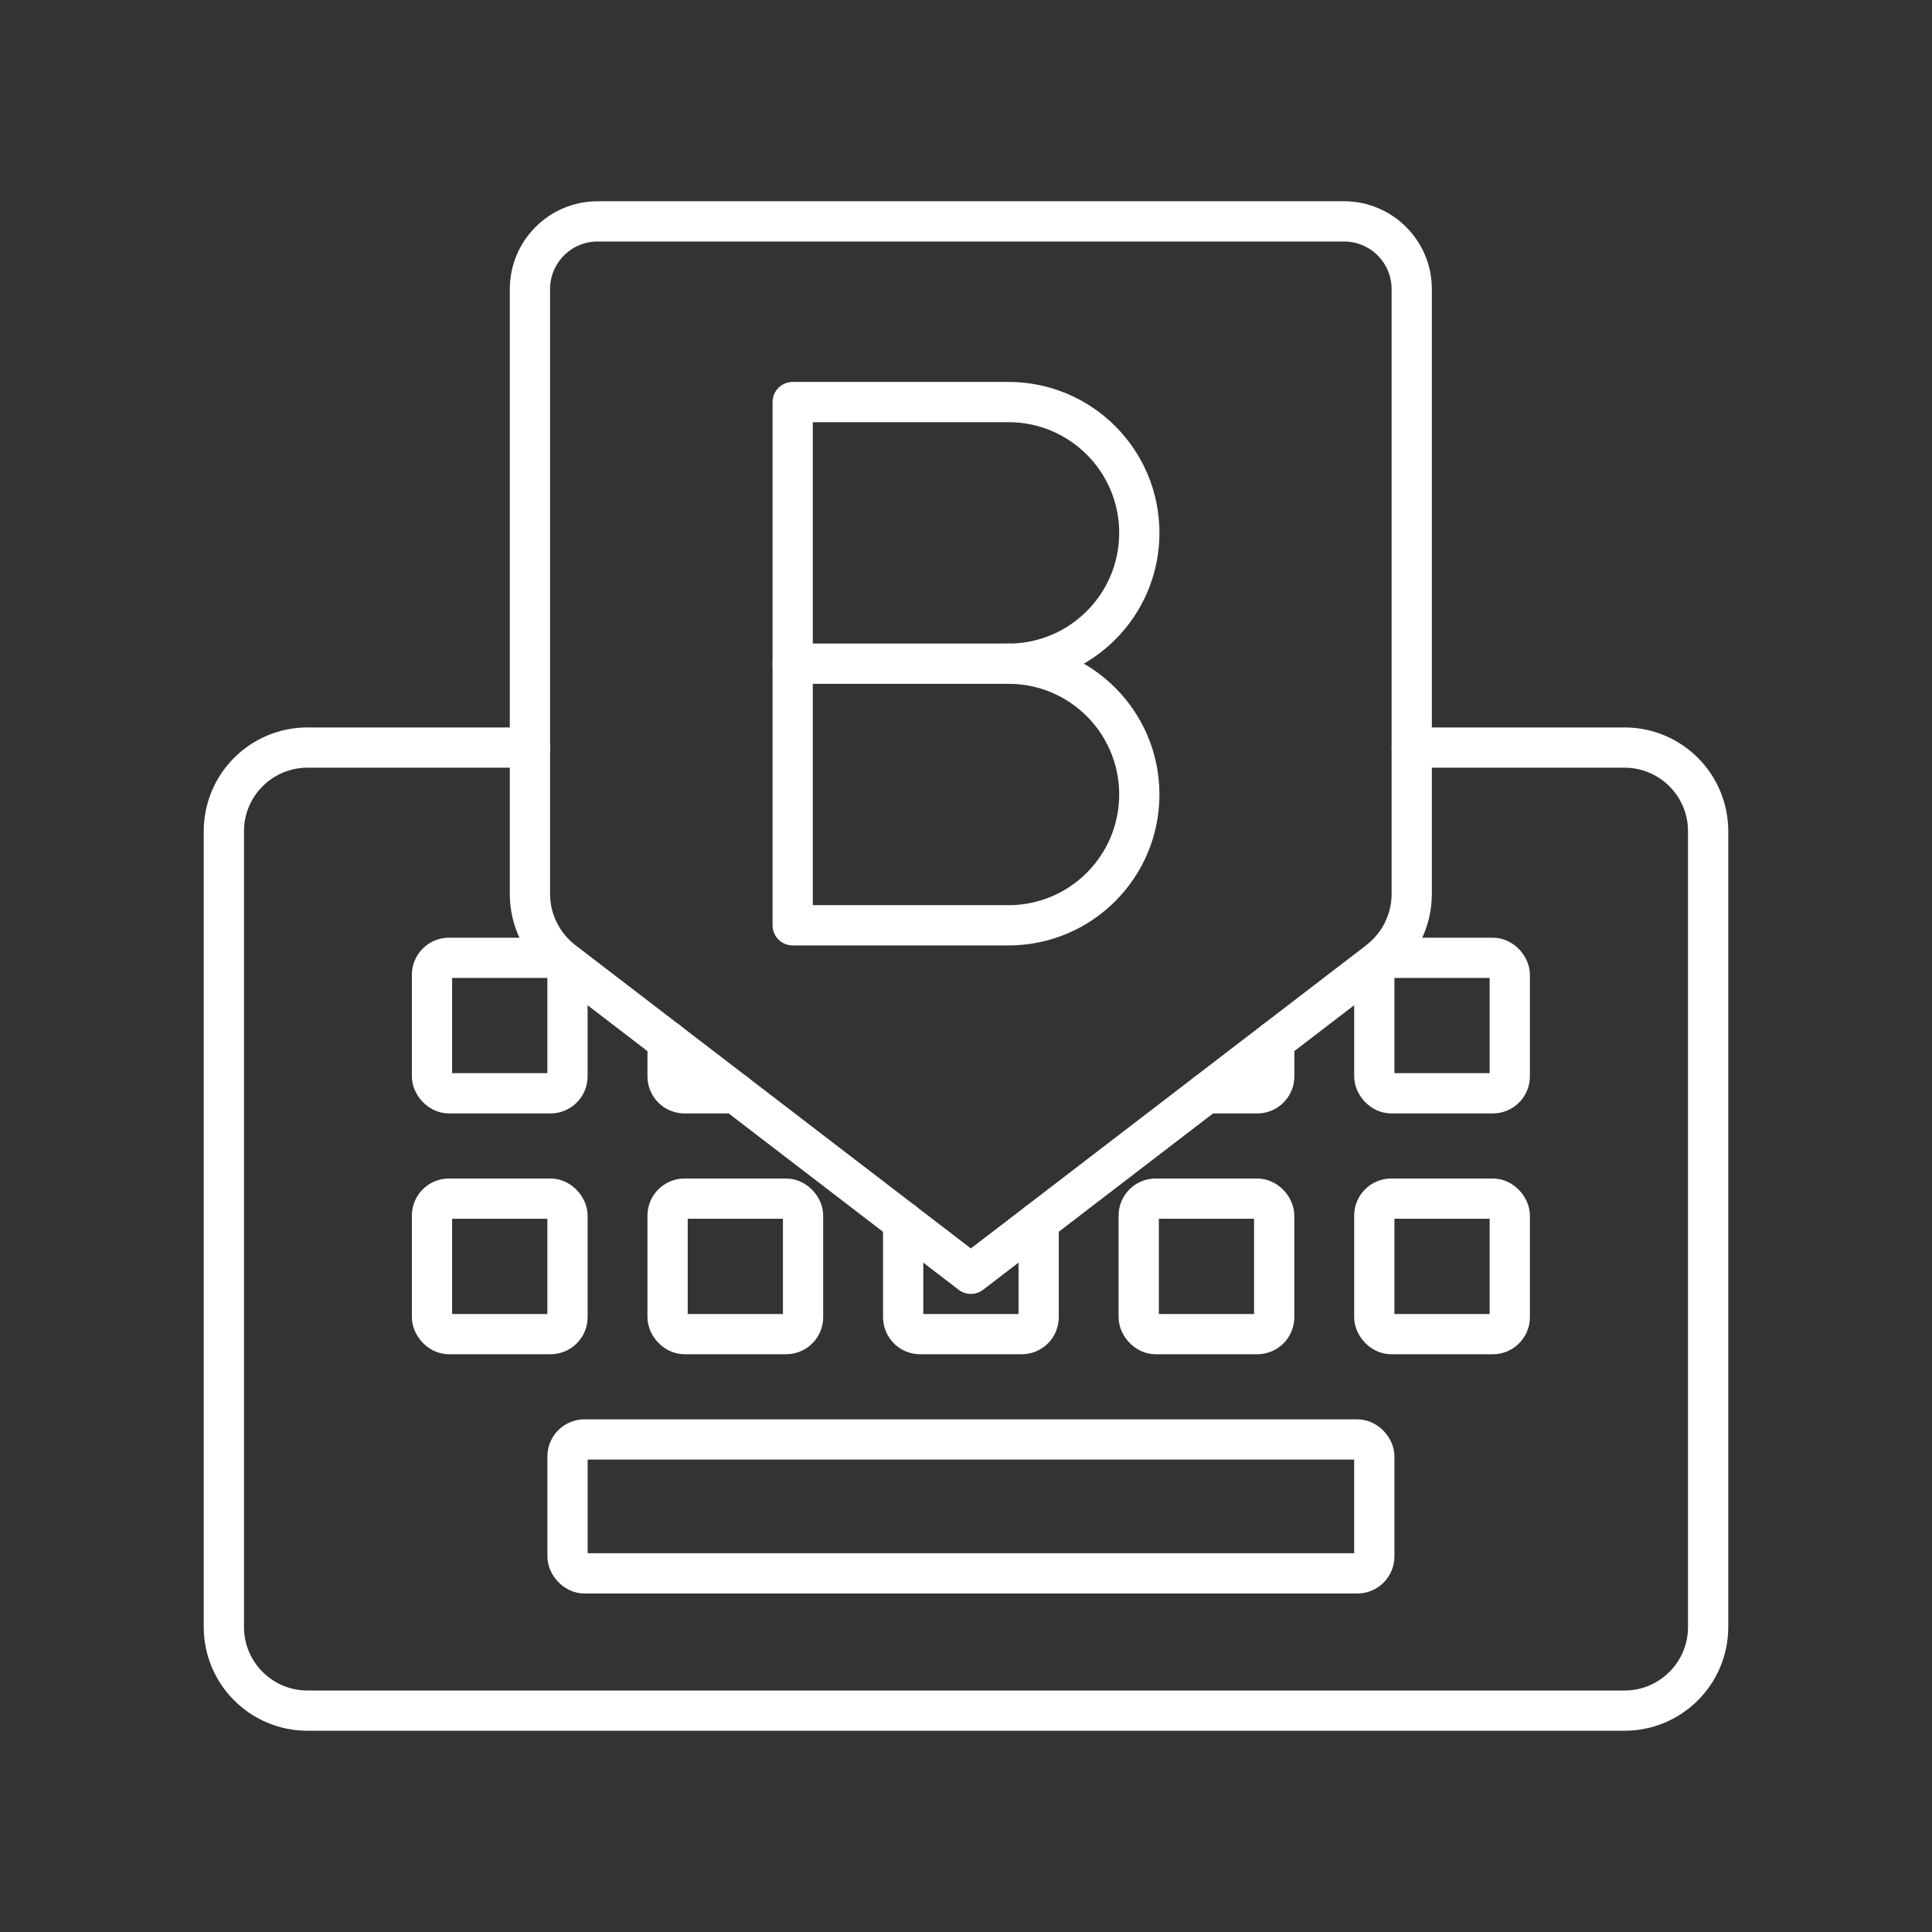 <?xml version="1.0" encoding="UTF-8"?><svg id="a" xmlns="http://www.w3.org/2000/svg" viewBox="0 0 48 48"><rect x="0" y="0" width="48" height="48" fill="#333333" stroke="none"/><defs><style>.b{fill:none;stroke:#fff;stroke-linecap:round;stroke-linejoin:round;}</style></defs><g><path class="b" d="m13.168,18.573h-5.528c-1.148,0-2.078.93-2.078,2.078v19.771c0,1.148.93,2.078,2.078,2.078h32.72c1.148,0,2.078-.93,2.078-2.078v-19.771c0-1.148-.93-2.078-2.078-2.078h-5.284"/><rect class="b" x="14.1" y="35.763" width="20.044" height="3.327" rx=".421" ry=".421"/><rect class="b" x="10.733" y="29.78" width="3.366" height="3.366" rx=".421" ry=".421"/><rect class="b" x="16.586" y="29.78" width="3.366" height="3.366" rx=".421" ry=".421"/><path class="b" d="m25.805,30.355v2.37c0,.232-.188.421-.421.421h-2.524c-.232,0-.421-.188-.421-.421h0v-2.37"/><rect class="b" x="28.291" y="29.78" width="3.366" height="3.366" rx=".421" ry=".421"/><rect class="b" x="34.144" y="29.78" width="3.366" height="3.366" rx=".421" ry=".421"/><rect class="b" x="10.733" y="23.797" width="3.366" height="3.366" rx=".421" ry=".421"/><path class="b" d="m18.276,27.163h-1.269c-.232,0-.421-.188-.421-.421v-.875"/><path class="b" d="m31.658,25.867v.875c0,.232-.188.421-.421.421h-1.269"/><rect class="b" x="34.144" y="23.797" width="3.366" height="3.366" rx=".421" ry=".421"/><path class="b" d="m34.252,23.878l-10.131,7.769-10.131-7.769c-.519-.398-.824-1.016-.824-1.67V7.183c0-.93.754-1.683,1.683-1.683h18.542c.93,0,1.683.754,1.683,1.683h0v15.025c0,.654-.304,1.271-.824,1.669Z"/></g><g><path class="b" d="m25.056,16.489c1.795,0,3.25,1.455,3.25,3.25s-1.455,3.25-3.25,3.25h-5.362v-13h5.362c1.795,0,3.25,1.455,3.25,3.25s-1.455,3.25-3.25,3.25h0Z"/><line class="b" x1="25.056" y1="16.489" x2="19.694" y2="16.489"/></g></svg>